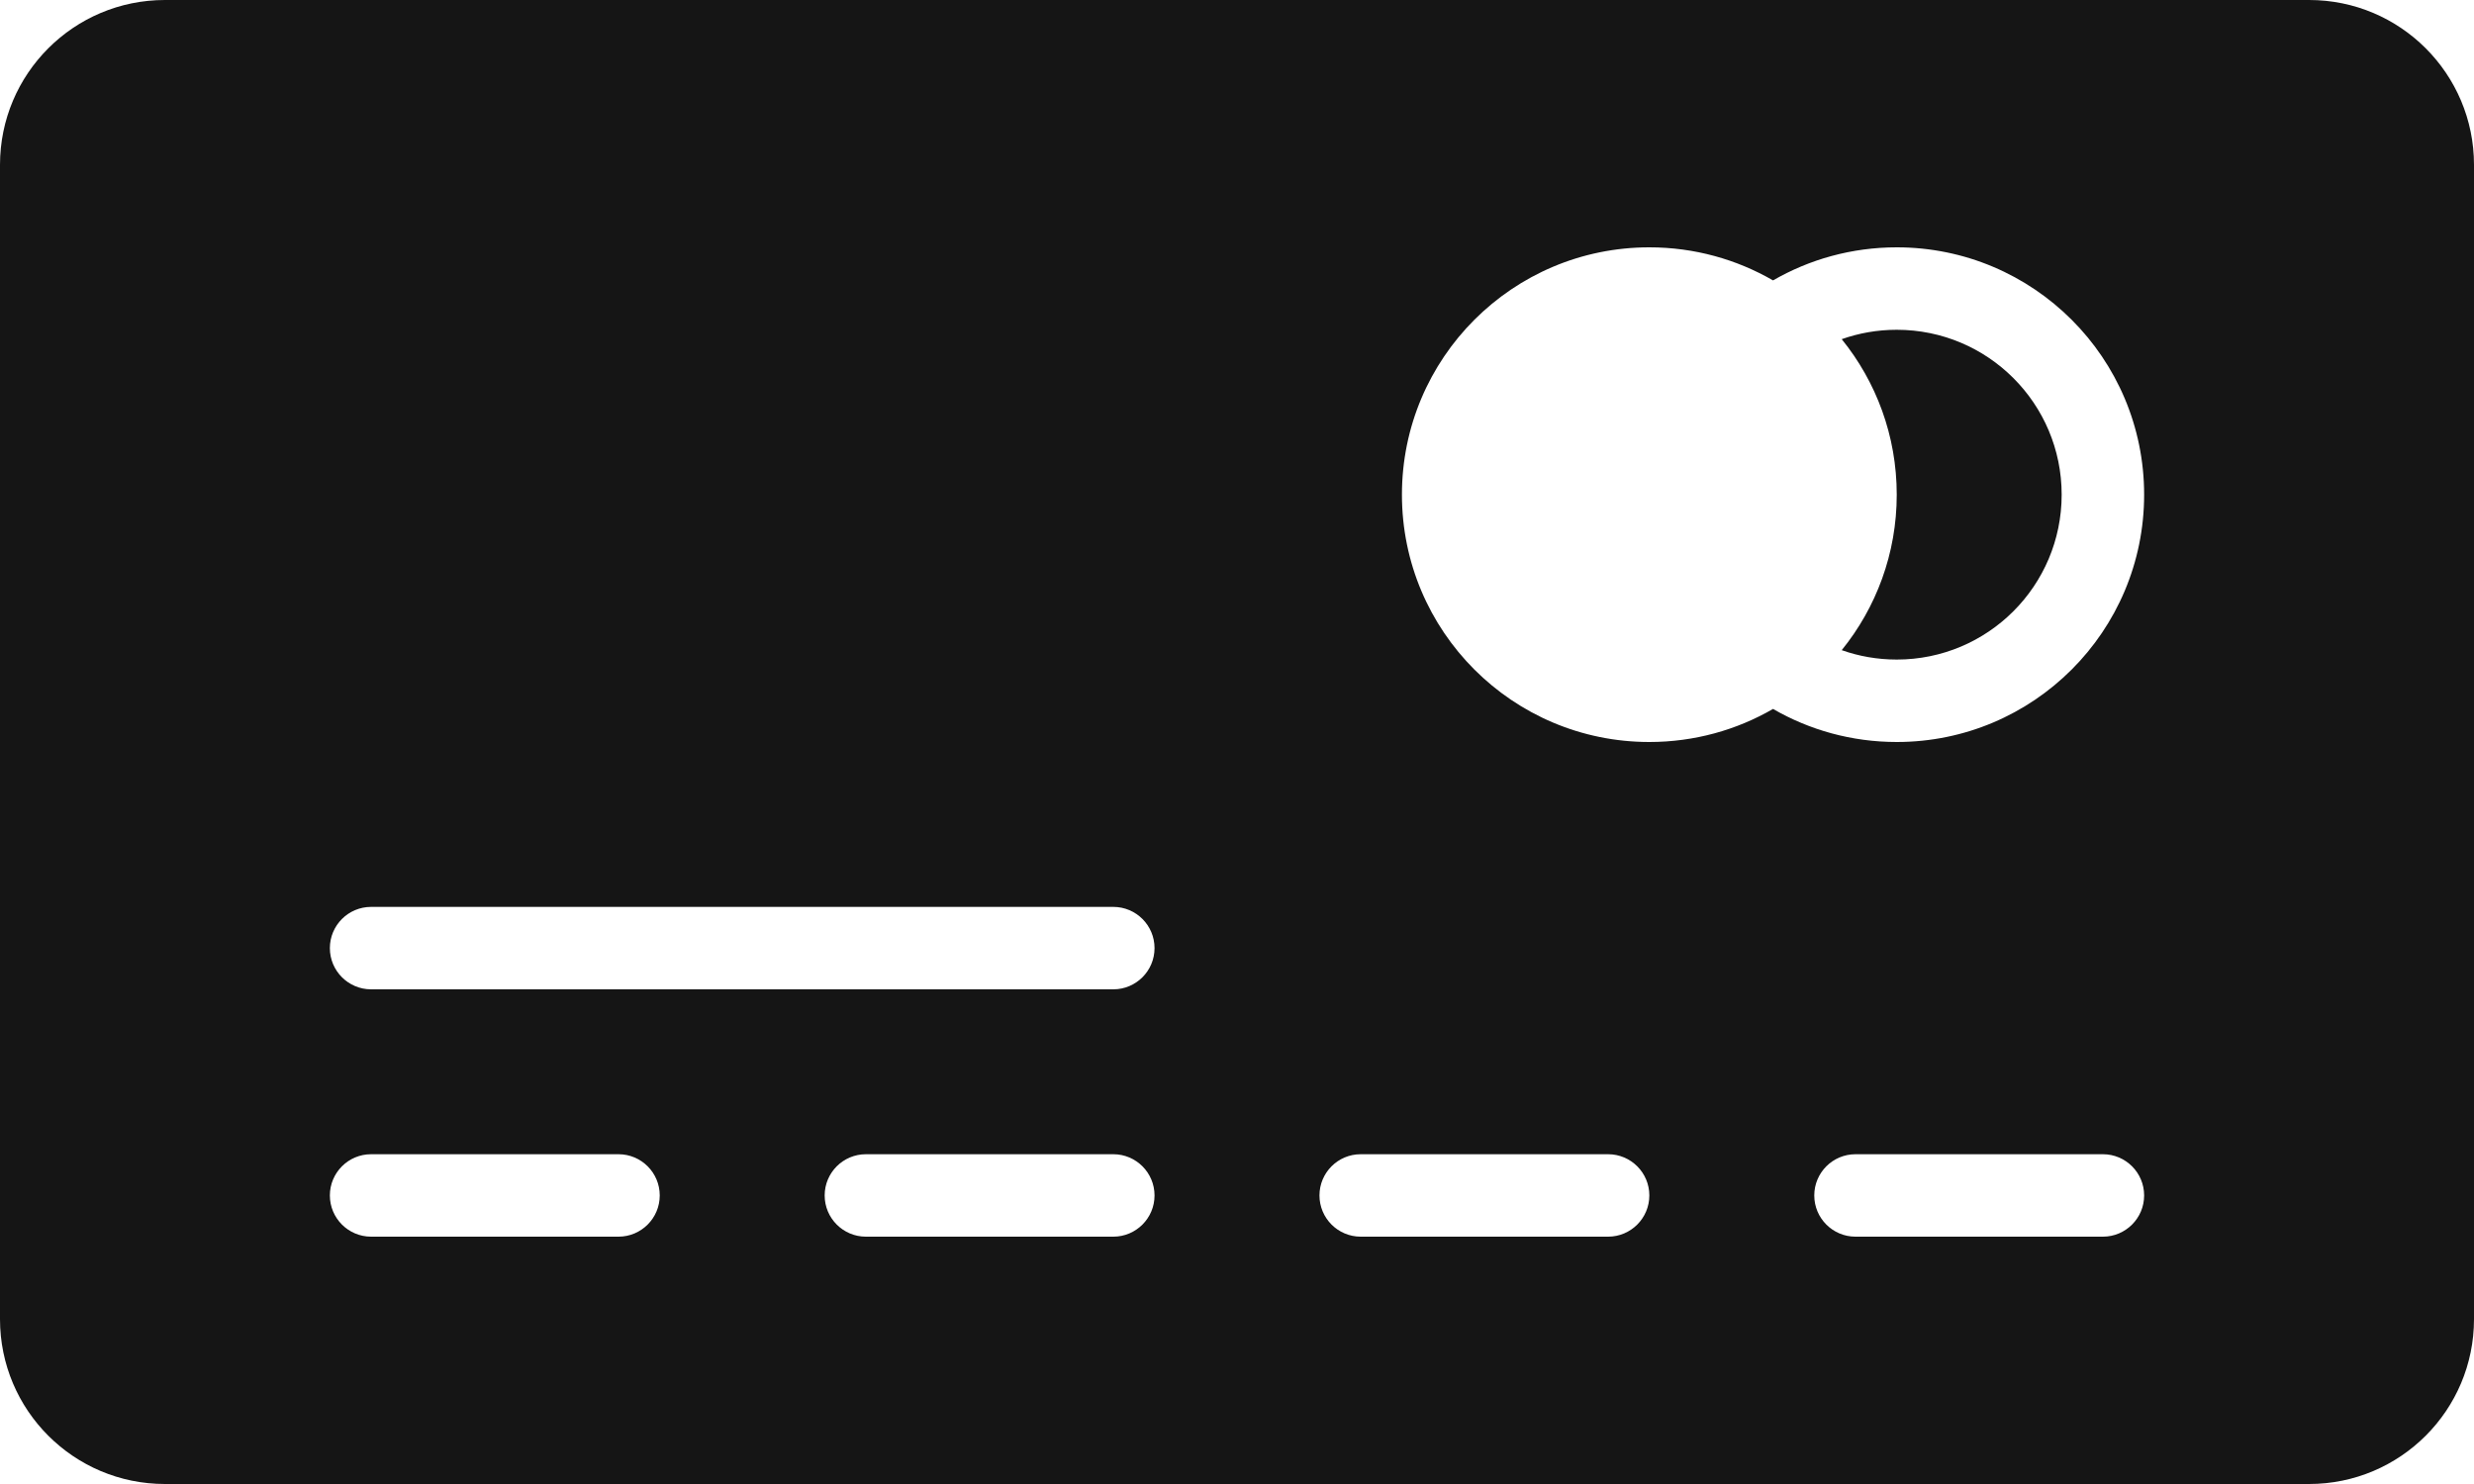 <svg width="30" height="18" viewBox="0 0 30 18" fill="none" xmlns="http://www.w3.org/2000/svg">
<path d="M23 6C23 6.715 22.75 7.371 22.333 7.886C22.542 7.96 22.766 8 23 8C24.105 8 25 7.105 25 6C25 4.895 24.105 4 23 4C22.766 4 22.542 4.04 22.333 4.114C22.75 4.629 23 5.285 23 6Z" fill="#151515"/>
<path fill-rule="evenodd" clip-rule="evenodd" d="M2 0C0.895 0 0 0.895 0 2V16C0 17.105 0.895 18 2 18H28C29.105 18 30 17.105 30 16V2C30 0.895 29.105 0 28 0H2ZM20 9C20.546 9 21.059 8.854 21.5 8.599C21.941 8.854 22.454 9 23 9C24.657 9 26 7.657 26 6C26 4.343 24.657 3 23 3C22.454 3 21.941 3.146 21.5 3.401C21.059 3.146 20.546 3 20 3C18.343 3 17 4.343 17 6C17 7.657 18.343 9 20 9ZM4.5 14C4.224 14 4 14.224 4 14.5C4 14.776 4.224 15 4.5 15H7.5C7.776 15 8 14.776 8 14.5C8 14.224 7.776 14 7.5 14H4.5ZM4 11.5C4 11.224 4.224 11 4.5 11H13.5C13.776 11 14 11.224 14 11.5C14 11.776 13.776 12 13.5 12H4.5C4.224 12 4 11.776 4 11.5ZM10.5 14C10.224 14 10 14.224 10 14.5C10 14.776 10.224 15 10.5 15H13.5C13.776 15 14 14.776 14 14.5C14 14.224 13.776 14 13.5 14H10.5ZM16 14.5C16 14.224 16.224 14 16.5 14H19.5C19.776 14 20 14.224 20 14.5C20 14.776 19.776 15 19.5 15H16.5C16.224 15 16 14.776 16 14.5ZM22.5 14C22.224 14 22 14.224 22 14.5C22 14.776 22.224 15 22.5 15H25.5C25.776 15 26 14.776 26 14.5C26 14.224 25.776 14 25.5 14H22.5Z" fill="#151515"/>
</svg>
